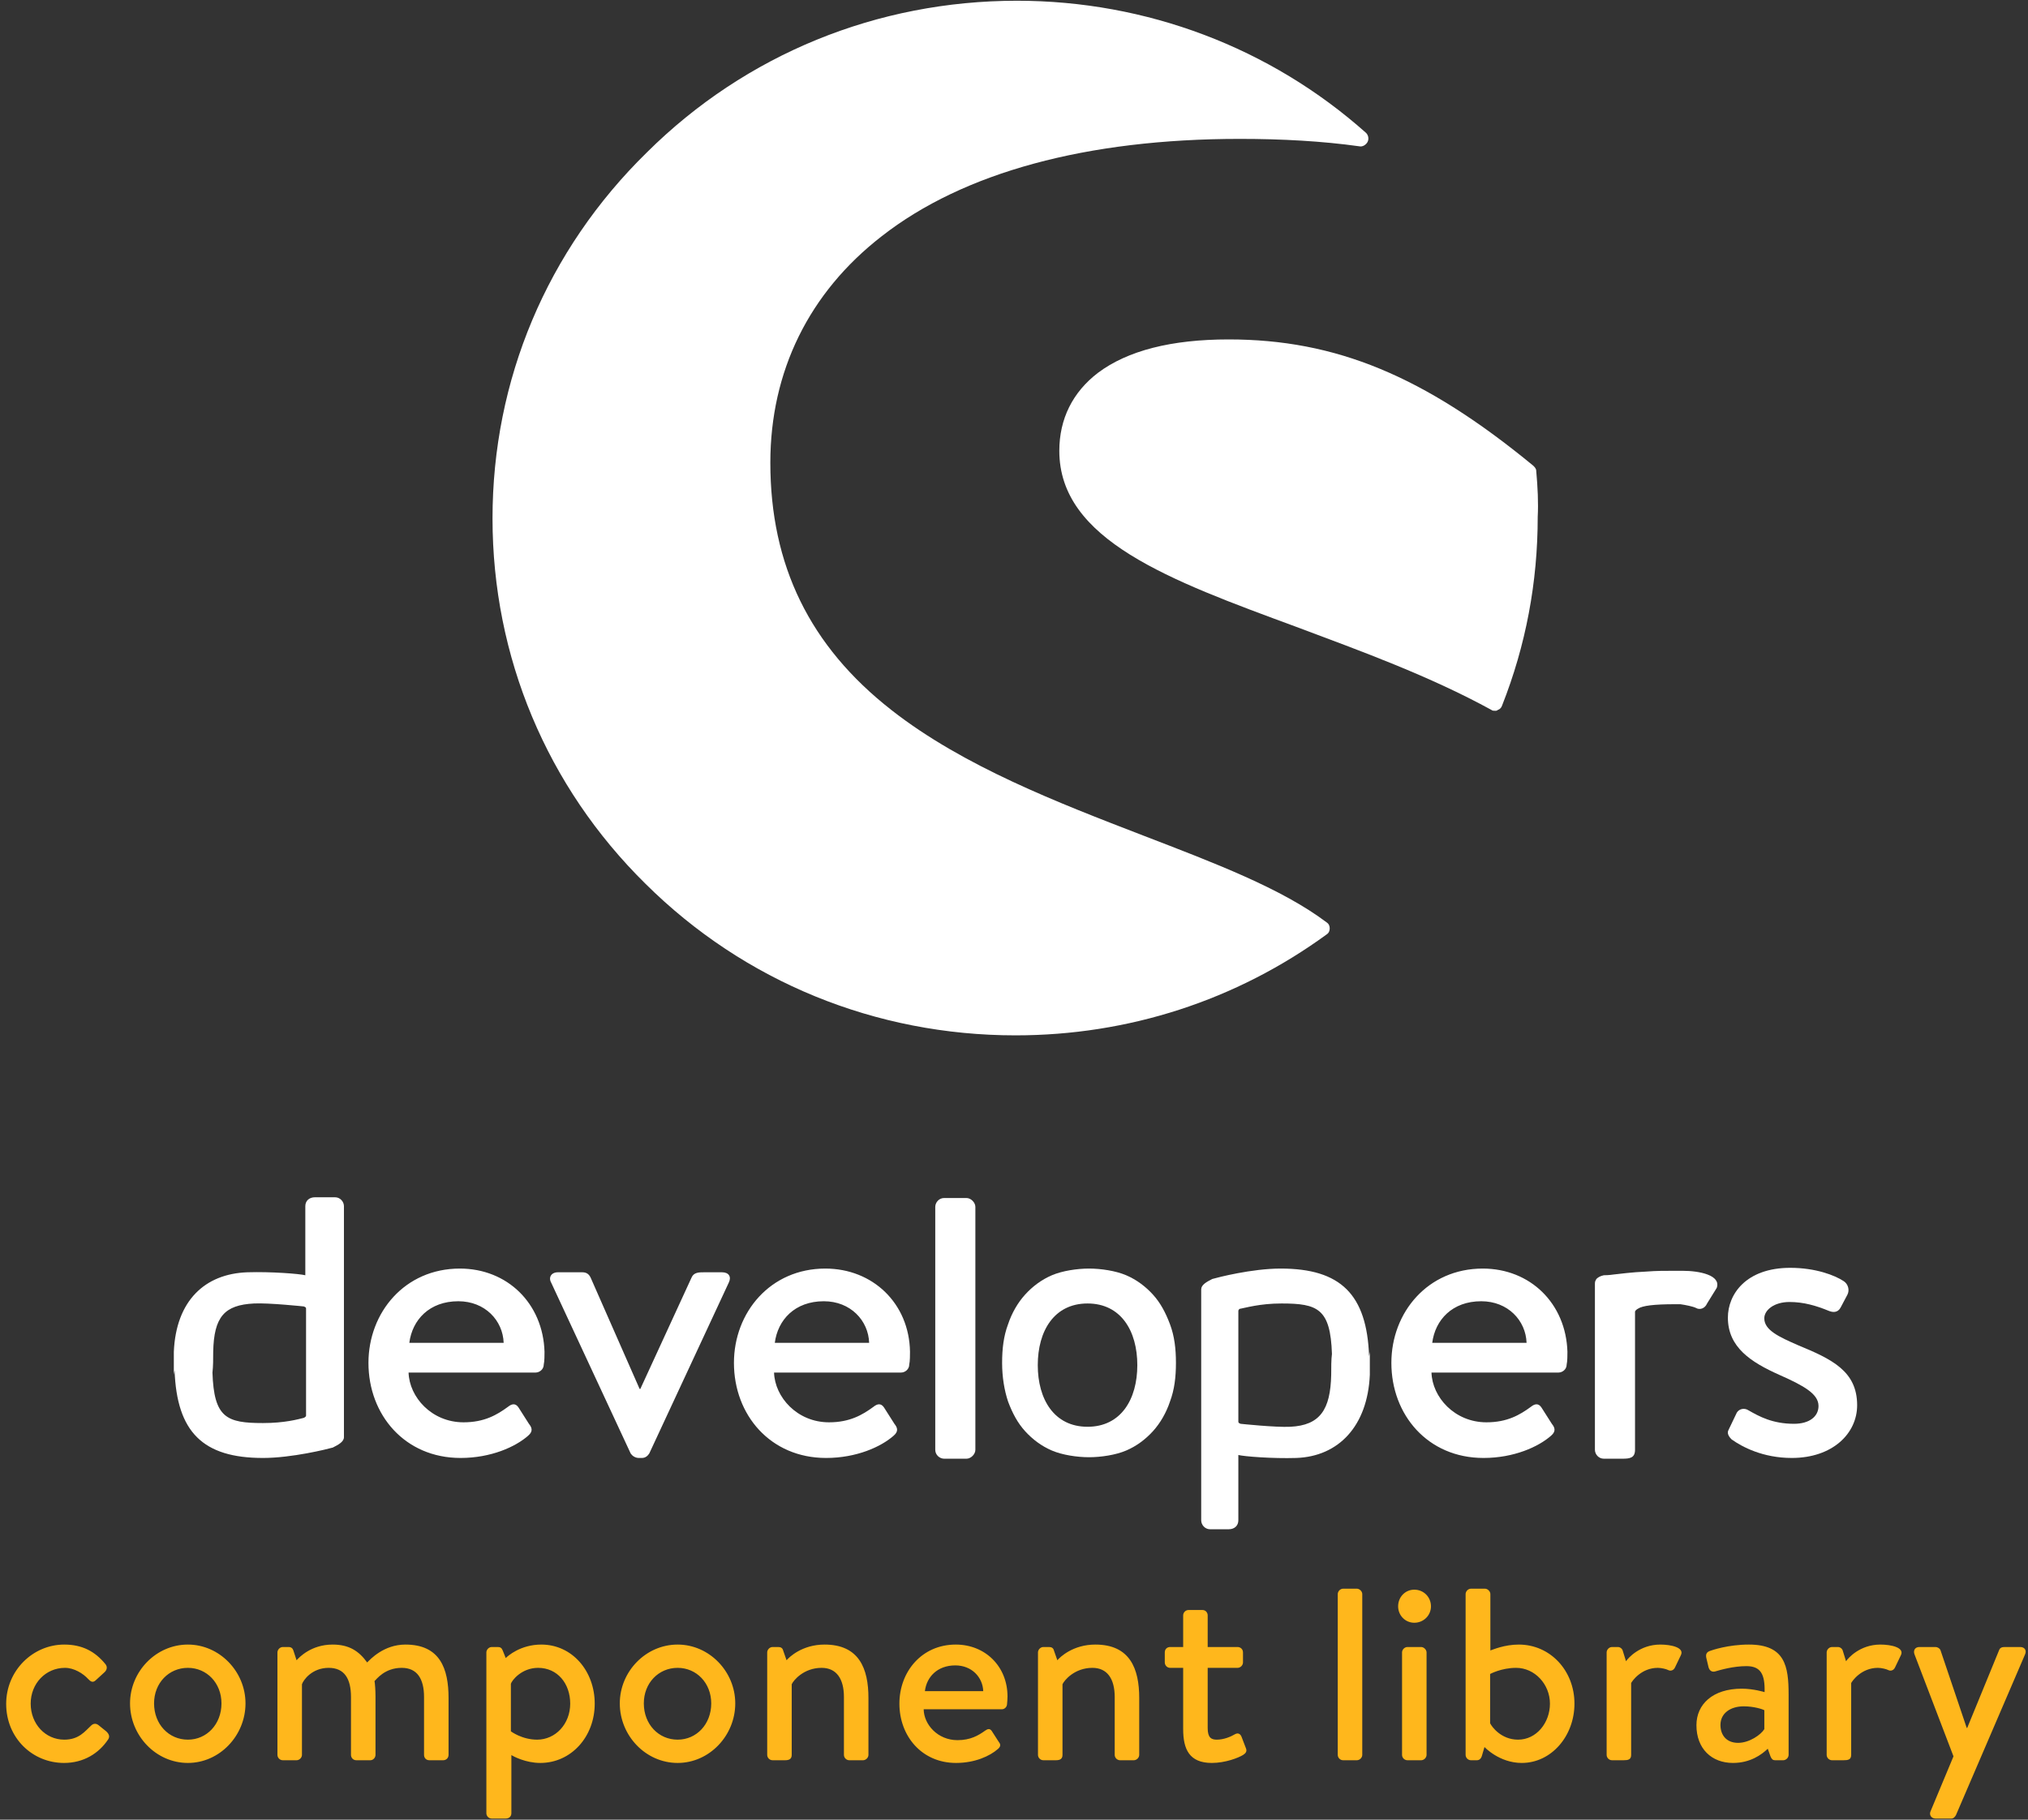 <svg xmlns="http://www.w3.org/2000/svg" width="273" height="245" viewBox="0 0 273 245">
  <rect x="0" y="0" width="273" height="245" fill="#333333" stroke="none"/>
  <g fill="none" transform="translate(-1)">
    <path fill="#FFB71C" d="M1.831,229.41 C1.831,224.922 5.428,221.424 9.652,221.424 C12.028,221.424 13.777,222.315 15.196,224.064 C15.493,224.427 15.394,224.856 15.064,225.153 L13.876,226.242 C13.447,226.638 13.15,226.341 12.886,226.077 C12.193,225.318 10.972,224.559 9.751,224.559 C7.144,224.559 5.131,226.671 5.131,229.377 C5.131,232.116 7.111,234.228 9.652,234.228 C11.632,234.228 12.424,233.106 13.249,232.347 C13.579,232.017 13.942,232.017 14.272,232.281 L15.295,233.106 C15.658,233.436 15.823,233.799 15.559,234.195 C14.305,236.076 12.259,237.363 9.619,237.363 C5.362,237.363 1.831,233.997 1.831,229.41 Z M18.505,229.344 C18.505,225.054 22.003,221.424 26.293,221.424 C30.55,221.424 34.048,225.054 34.048,229.344 C34.048,233.7 30.55,237.363 26.293,237.363 C22.003,237.363 18.505,233.7 18.505,229.344 Z M21.739,229.344 C21.739,232.149 23.719,234.228 26.293,234.228 C28.834,234.228 30.814,232.149 30.814,229.344 C30.814,226.605 28.834,224.559 26.293,224.559 C23.719,224.559 21.739,226.605 21.739,229.344 Z M38.348,236.274 L38.348,222.48 C38.348,222.117 38.678,221.754 39.074,221.754 L39.833,221.754 C40.196,221.754 40.394,221.919 40.493,222.216 L40.922,223.536 C41.252,223.173 42.869,221.424 45.773,221.424 C47.984,221.424 49.304,222.282 50.426,223.833 C50.855,223.404 52.67,221.424 55.574,221.424 C60.227,221.424 61.382,224.658 61.382,228.618 L61.382,236.274 C61.382,236.67 61.085,237 60.656,237 L58.808,237 C58.346,237 58.082,236.67 58.082,236.274 L58.082,228.486 C58.082,226.044 57.158,224.559 55.079,224.559 C52.769,224.559 51.68,226.11 51.416,226.341 C51.482,226.671 51.548,227.595 51.548,228.387 L51.548,236.274 C51.548,236.67 51.218,237 50.855,237 L48.974,237 C48.545,237 48.248,236.67 48.248,236.274 L48.248,228.486 C48.248,226.011 47.357,224.559 45.245,224.559 C42.968,224.559 41.813,226.242 41.648,226.77 L41.648,236.274 C41.648,236.67 41.285,237 40.922,237 L39.074,237 C38.678,237 38.348,236.67 38.348,236.274 Z M69.839,236.307 L69.839,244.128 C69.839,244.557 69.542,244.854 69.047,244.854 L67.199,244.854 C66.803,244.854 66.473,244.524 66.473,244.128 L66.473,222.48 C66.473,222.117 66.803,221.754 67.199,221.754 L68.024,221.754 C68.354,221.754 68.552,221.886 68.684,222.249 L69.08,223.239 C69.344,222.975 71.06,221.424 73.865,221.424 C78.056,221.424 81.059,225.021 81.059,229.377 C81.059,233.832 77.891,237.363 73.733,237.363 C71.753,237.363 70.103,236.472 69.839,236.307 Z M69.773,233.106 C69.773,233.106 71.258,234.228 73.304,234.228 C75.779,234.228 77.759,232.116 77.759,229.377 C77.759,226.671 76.043,224.559 73.436,224.559 C71.225,224.559 69.905,226.242 69.773,226.704 L69.773,233.106 Z M84.434,229.344 C84.434,225.054 87.932,221.424 92.222,221.424 C96.479,221.424 99.977,225.054 99.977,229.344 C99.977,233.7 96.479,237.363 92.222,237.363 C87.932,237.363 84.434,233.7 84.434,229.344 Z M87.668,229.344 C87.668,232.149 89.648,234.228 92.222,234.228 C94.763,234.228 96.743,232.149 96.743,229.344 C96.743,226.605 94.763,224.559 92.222,224.559 C89.648,224.559 87.668,226.605 87.668,229.344 Z M104.277,236.274 L104.277,222.48 C104.277,222.117 104.607,221.754 105.003,221.754 L105.795,221.754 C106.125,221.754 106.356,221.919 106.422,222.216 L106.884,223.536 C107.214,223.14 108.963,221.424 111.999,221.424 C116.652,221.424 117.906,224.658 117.906,228.618 L117.906,236.274 C117.906,236.67 117.543,237 117.18,237 L115.332,237 C114.936,237 114.606,236.67 114.606,236.274 L114.606,228.486 C114.606,226.011 113.583,224.559 111.603,224.559 C109.194,224.559 107.808,226.242 107.577,226.77 L107.577,236.274 C107.577,236.769 107.313,237 106.686,237 L105.003,237 C104.607,237 104.277,236.67 104.277,236.274 Z M122.073,229.377 C122.073,225.087 125.076,221.424 129.663,221.424 C133.623,221.424 136.626,224.361 136.626,228.42 C136.626,228.684 136.593,229.212 136.56,229.476 C136.527,229.872 136.197,230.136 135.867,230.136 L125.34,230.136 C125.373,232.182 127.221,234.294 129.894,234.294 C131.643,234.294 132.699,233.667 133.623,233.007 C133.953,232.776 134.25,232.677 134.514,233.073 L135.405,234.459 C135.669,234.789 135.801,235.086 135.339,235.482 C134.25,236.439 132.237,237.363 129.696,237.363 C125.076,237.363 122.073,233.733 122.073,229.377 Z M125.505,227.694 L133.359,227.694 C133.293,225.846 131.841,224.229 129.597,224.229 C127.188,224.229 125.736,225.78 125.505,227.694 Z M140.728,236.274 L140.728,222.48 C140.728,222.117 141.058,221.754 141.454,221.754 L142.246,221.754 C142.576,221.754 142.807,221.919 142.873,222.216 L143.335,223.536 C143.665,223.14 145.414,221.424 148.45,221.424 C153.103,221.424 154.357,224.658 154.357,228.618 L154.357,236.274 C154.357,236.67 153.994,237 153.631,237 L151.783,237 C151.387,237 151.057,236.67 151.057,236.274 L151.057,228.486 C151.057,226.011 150.034,224.559 148.054,224.559 C145.645,224.559 144.259,226.242 144.028,226.77 L144.028,236.274 C144.028,236.769 143.764,237 143.137,237 L141.454,237 C141.058,237 140.728,236.67 140.728,236.274 Z M160.273,232.809 L160.273,224.559 L158.524,224.559 C158.095,224.559 157.798,224.196 157.798,223.833 L157.798,222.48 C157.798,222.051 158.095,221.754 158.524,221.754 L160.273,221.754 L160.273,217.497 C160.273,217.101 160.603,216.771 160.999,216.771 L162.88,216.771 C163.276,216.771 163.573,217.101 163.573,217.497 L163.573,221.754 L167.599,221.754 C167.995,221.754 168.325,222.051 168.325,222.48 L168.325,223.833 C168.325,224.196 167.995,224.559 167.599,224.559 L163.573,224.559 L163.573,232.677 C163.573,233.964 164.068,234.228 164.794,234.228 C165.751,234.228 166.675,233.832 167.236,233.502 C167.698,233.238 167.995,233.502 168.127,233.832 L168.721,235.383 C168.886,235.779 168.721,236.043 168.358,236.274 C167.731,236.67 165.949,237.363 164.134,237.363 C161.098,237.363 160.273,235.515 160.273,232.809 Z M181.082,236.274 L181.082,214.626 C181.082,214.263 181.412,213.9 181.808,213.9 L183.656,213.9 C184.019,213.9 184.382,214.263 184.382,214.626 L184.382,236.274 C184.382,236.67 184.019,237 183.656,237 L181.808,237 C181.412,237 181.082,236.67 181.082,236.274 Z M189.737,236.274 L189.737,222.48 C189.737,222.117 190.067,221.754 190.463,221.754 L192.311,221.754 C192.674,221.754 193.037,222.117 193.037,222.48 L193.037,236.274 C193.037,236.67 192.674,237 192.311,237 L190.463,237 C190.067,237 189.737,236.67 189.737,236.274 Z M191.387,218.487 C190.166,218.487 189.209,217.497 189.209,216.276 C189.209,215.022 190.166,214.032 191.387,214.032 C192.641,214.032 193.631,215.022 193.631,216.276 C193.631,217.497 192.641,218.487 191.387,218.487 Z M198.294,236.274 L198.294,214.626 C198.294,214.263 198.624,213.9 199.02,213.9 L200.901,213.9 C201.264,213.9 201.627,214.263 201.627,214.626 L201.627,222.216 C201.957,222.117 203.508,221.424 205.455,221.424 C209.679,221.424 212.946,224.922 212.946,229.377 C212.946,233.733 209.844,237.363 205.851,237.363 C202.815,237.363 200.835,235.218 200.835,235.218 L200.505,236.34 C200.406,236.736 200.175,237 199.812,237 L199.02,237 C198.624,237 198.294,236.67 198.294,236.274 Z M201.594,232.017 C201.792,232.446 203.046,234.228 205.356,234.228 C207.831,234.228 209.646,231.951 209.646,229.377 C209.646,226.77 207.6,224.559 205.092,224.559 C203.112,224.559 201.594,225.384 201.594,225.384 L201.594,232.017 Z M217.278,236.274 L217.278,222.48 C217.278,222.117 217.608,221.754 218.004,221.754 L218.796,221.754 C219.093,221.754 219.39,221.985 219.456,222.282 L219.885,223.668 C220.149,223.272 221.733,221.424 224.505,221.424 C225.957,221.424 227.772,221.82 227.277,222.843 L226.485,224.493 C226.287,224.922 225.891,225.021 225.561,224.856 C225.33,224.724 224.637,224.559 224.175,224.559 C221.931,224.559 220.71,226.341 220.578,226.605 L220.578,236.274 C220.578,236.934 220.149,237 219.522,237 L218.004,237 C217.608,237 217.278,236.67 217.278,236.274 Z M229.366,232.281 C229.366,229.476 231.544,227.364 235.471,227.364 C237.055,227.364 238.54,227.826 238.54,227.826 C238.606,225.417 238.012,224.328 236.098,224.328 C234.349,224.328 232.633,224.823 231.841,225.054 C231.379,225.153 231.082,224.856 230.983,224.427 L230.686,223.173 C230.587,222.645 230.818,222.414 231.181,222.282 C231.445,222.183 233.623,221.424 236.428,221.424 C241.312,221.424 241.774,224.361 241.774,228.156 L241.774,236.274 C241.774,236.67 241.411,237 241.048,237 L239.959,237 C239.662,237 239.497,236.868 239.332,236.472 L238.969,235.449 C238.144,236.241 236.626,237.363 234.283,237.363 C231.412,237.363 229.366,235.449 229.366,232.281 Z M232.6,232.248 C232.6,233.601 233.392,234.657 234.976,234.657 C236.494,234.657 238.045,233.568 238.507,232.809 L238.507,230.268 C238.309,230.136 237.121,229.74 235.735,229.74 C233.953,229.74 232.6,230.664 232.6,232.248 Z M246.898,236.274 L246.898,222.48 C246.898,222.117 247.228,221.754 247.624,221.754 L248.416,221.754 C248.713,221.754 249.01,221.985 249.076,222.282 L249.505,223.668 C249.769,223.272 251.353,221.424 254.125,221.424 C255.577,221.424 257.392,221.82 256.897,222.843 L256.105,224.493 C255.907,224.922 255.511,225.021 255.181,224.856 C254.95,224.724 254.257,224.559 253.795,224.559 C251.551,224.559 250.33,226.341 250.198,226.605 L250.198,236.274 C250.198,236.934 249.769,237 249.142,237 L247.624,237 C247.228,237 246.898,236.67 246.898,236.274 Z M263.969,236.472 L258.722,222.744 C258.524,222.216 258.788,221.754 259.382,221.754 L261.56,221.754 C261.791,221.754 262.121,221.919 262.22,222.183 L265.751,232.644 L265.817,232.644 L270.107,222.183 C270.239,221.82 270.536,221.754 270.899,221.754 L272.945,221.754 C273.572,221.754 273.836,222.216 273.605,222.744 L264.299,244.392 C264.167,244.623 263.969,244.854 263.672,244.854 L261.56,244.854 C260.999,244.854 260.636,244.359 260.9,243.831 L263.969,236.472 Z"/>
    <g fill="#FFF" transform="translate(24)">
      <g transform="translate(43)">
        <path d="M112.6,124.2 C106.5,119.6 97.5,116.2 87.9,112.5 C76.5,108.1 63.7,103.2 54,95.6 C43,87 37.7,76.1 37.7,62.3 C37.7,50 42.9,39.4 52.7,31.8 C63.7,23.2 80.3,18.7 100.9,18.7 C106.6,18.7 112,19 117,19.7 C117.4,19.8 117.9,19.5 118.1,19.1 C118.3,18.7 118.2,18.2 117.9,17.9 C105,6.4 88.3,0.1 70.9,0.1 C52.1,0.1 34.4,7.3 21.1,20.5 C7.6,33.7 0.3,51.2 0.3,69.8 C0.3,88.4 7.6,105.9 20.9,119 C34.2,132.2 51.9,139.4 70.7,139.4 C85.9,139.4 100.4,134.7 112.6,125.8 C112.9,125.6 113,125.3 113,125 C113,124.7 112.9,124.4 112.6,124.2 Z"/>
        <path d="M140.8,63.4 C140.8,63.1 140.6,62.9 140.4,62.7 C125.7,50.6 113.8,45.7 99.4,45.7 C91.7,45.7 85.8,47.2 81.8,50.2 C78.4,52.8 76.6,56.4 76.6,60.7 C76.6,72.7 91.4,78.1 108.5,84.4 C117.3,87.7 126.4,91 134.8,95.6 C134.9,95.7 135.1,95.7 135.3,95.7 C135.4,95.7 135.5,95.7 135.6,95.6 C135.9,95.5 136.1,95.3 136.2,95 C139.4,86.9 141,78.4 141,69.6 C141.1,67.7 141,65.6 140.8,63.4 Z"/>
      </g>
      <g transform="translate(0 161)">
        <path d="M51.2 11.7C50.8 11 51.2 10.3 52.1 10.3L55.4 10.3C56 10.3 56.3 10.6 56.5 11L63.1 26 63.2 26 70.1 11C70.4 10.3 71.1 10.3 71.8 10.3L74.2 10.3C75.1 10.3 75.5 10.9 75.1 11.7L64.4 34.7C64.2 35 63.9 35.3 63.4 35.3L63 35.3C62.5 35.3 62.1 35 61.9 34.7L51.2 11.7zM102.9 1.5C102.9.9 103.4.3 104.1.3L107.1.3C107.7.3 108.3.9 108.3 1.5L108.3 34.2C108.3 34.8 107.7 35.4 107.1 35.4L104.1 35.4C103.5 35.4 102.9 34.9 102.9 34.2L102.9 1.5zM38.9 9.8C31.5 9.8 26.6 15.7 26.6 22.5 26.6 29.5 31.5 35.3 39 35.3 43.1 35.3 46.4 33.8 48.1 32.3 48.8 31.7 48.6 31.2 48.2 30.7L46.8 28.5C46.4 27.9 45.9 28 45.4 28.4 43.9 29.5 42.2 30.5 39.4 30.5 35.1 30.5 32.1 27.1 32 23.8L49.1 23.8C49.6 23.8 50.2 23.4 50.2 22.7 50.3 22.3 50.3 21.4 50.3 21 50.1 14.5 45.3 9.8 38.9 9.8zM32.1 19.8C32.5 16.7 34.8 14.2 38.7 14.2 42.3 14.2 44.7 16.8 44.8 19.8L32.1 19.8zM88.1 9.8C80.7 9.8 75.8 15.7 75.8 22.5 75.8 29.5 80.7 35.3 88.2 35.3 92.3 35.3 95.6 33.8 97.3 32.3 98 31.7 97.8 31.2 97.4 30.7L96 28.5C95.6 27.9 95.1 28 94.6 28.4 93.1 29.5 91.4 30.5 88.6 30.5 84.3 30.5 81.3 27.1 81.2 23.8L98.3 23.8C98.8 23.8 99.4 23.4 99.4 22.7 99.5 22.3 99.5 21.4 99.5 21 99.4 14.5 94.5 9.8 88.1 9.8zM81.3 19.8C81.7 16.7 84 14.2 87.9 14.2 91.5 14.2 93.9 16.8 94 19.8L81.3 19.8zM176.6 9.8C169.2 9.8 164.3 15.7 164.3 22.5 164.3 29.5 169.2 35.3 176.7 35.3 180.8 35.3 184.1 33.8 185.8 32.3 186.5 31.7 186.3 31.2 185.9 30.7L184.5 28.5C184.1 27.9 183.6 28 183.1 28.4 181.6 29.5 179.9 30.5 177.1 30.5 172.8 30.5 169.8 27.1 169.7 23.8L186.8 23.8C187.3 23.8 187.9 23.4 187.9 22.7 188 22.3 188 21.4 188 21 187.8 14.5 183 9.8 176.6 9.8zM169.8 19.8C170.2 16.7 172.5 14.2 176.4 14.2 180 14.2 182.4 16.8 182.5 19.8L169.8 19.8zM203.5 10.1C203.4 10.1 203.2 10.1 203.1 10.1 202.9 10.1 202.7 10.1 202.4 10.1 201.1 10.1 199.9 10.1 198.7 10.2L198.7 10.2C196.5 10.3 195.2 10.5 194.2 10.6 194.2 10.6 193.6 10.7 192.9 10.7 192.4 10.8 192.1 11 191.9 11.2 191.8 11.4 191.7 11.5 191.7 11.8L191.7 11.9 191.7 12.4 191.7 14.2 191.7 19.1 191.7 34.2C191.7 34.8 192.2 35.4 192.9 35.4L195.4 35.4C196.4 35.4 197.1 35.3 197.1 34.2L197.1 19.1 197.1 19.1 197.1 15.6C197.1 15.5 197.3 15.3 197.5 15.2 198.1 14.8 199.6 14.6 202.5 14.6 202.8 14.6 203 14.6 203.2 14.6 203.9 14.7 204.9 14.9 205.3 15.1 205.8 15.4 206.5 15.2 206.8 14.5L208.1 12.4C208.7 10.7 205.8 10.1 203.5 10.1zM161.3 21.6C161 13.3 157.5 9.8 149.4 9.8 145.5 9.8 140.9 11 140.2 11.2 139.4 11.6 138.7 12 138.7 12.6L138.7 13.1 138.7 14.9 138.7 20.6 138.7 21.4 138.7 43.7C138.7 44.3 139.2 44.9 139.9 44.9L142.4 44.9C143.2 44.9 143.7 44.4 143.7 43.7L143.7 34.9C144.5 35.1 148.3 35.4 151.5 35.3 157.2 35.1 161.1 31 161.4 24.1 161.4 23.2 161.4 21.8 161.4 21L161.3 21.6zM156.2 24.1C156.1 28.8 154.7 30.9 150.7 31.1 148.7 31.2 144 30.7 144 30.7 143.8 30.6 143.7 30.6 143.7 30.4L143.7 20.9 143.7 15.5C143.7 15.4 143.8 15.2 144 15.2 144.6 15.1 146.6 14.5 149.5 14.5 154.4 14.5 156.1 15.2 156.3 21.3 156.2 22 156.2 23.2 156.2 24.1zM.5 23.5C.8 31.8 4.3 35.3 12.4 35.3 16.3 35.3 21.1 34.1 21.8 33.9 22.6 33.5 23.3 33.1 23.3 32.5L23.3 1.4C23.3.8 22.8.2 22.1.2L19.4.2C18.6.2 18.1.7 18.1 1.4L18.1 10.7C17.3 10.5 13.5 10.2 10.3 10.3 4.6 10.5.7 14.1.4 21 .4 21.9.4 23.3.4 24.1L.5 23.5zM5.7 21C5.8 16.3 7.2 14.7 11.2 14.5 13.2 14.4 17.9 14.9 17.9 14.9 18.1 15 18.2 15 18.2 15.2L18.2 24.2 18.2 29.6C18.2 29.7 18.1 29.8 17.9 29.9 17.1 30.1 15.3 30.6 12.4 30.6 7.5 30.6 5.8 29.9 5.6 23.8 5.7 23 5.7 21.9 5.7 21z"/>
        <path d="M10,11.1 C7.5,10 5.5,9.1 5.5,7.5 C5.5,6.4 6.8,5.3 8.9,5.3 C10.8,5.3 12.5,5.8 14.2,6.5 C14.7,6.7 15.4,6.8 15.8,6 L16.7,4.3 C17,3.7 16.8,2.9 16.2,2.5 C15,1.7 12.4,0.7 9,0.7 C3,0.7 0.6,4.3 0.6,7.4 C0.6,11.4 3.7,13.4 7.5,15.1 C10.9,16.6 12.8,17.7 12.8,19.3 C12.8,20.7 11.6,21.7 9.5,21.7 C6.6,21.7 4.8,20.7 3.4,19.9 C2.8,19.5 2.1,19.7 1.8,20.2 L0.7,22.5 C0.4,23 0.8,23.5 1.1,23.8 C2.5,24.8 5.3,26.3 9.2,26.3 C14.7,26.3 18,23 18,19.2 C18,14.6 14.6,13 10,11.1 Z" transform="translate(209 9)"/>
        <path d="M134.5,17.3 C133.9,15.7 133.2,14.4 132.2,13.3 C131.2,12.2 130,11.3 128.6,10.7 C127.2,10.1 125.2,9.8 123.6,9.8 C122,9.8 120,10.1 118.6,10.7 C117.2,11.3 116,12.2 115,13.3 C114,14.4 113.2,15.8 112.7,17.3 C112.1,18.9 111.9,20.6 111.9,22.5 C111.9,24.4 112.2,26.2 112.7,27.7 C113.3,29.3 114,30.6 115,31.7 C116,32.8 117.2,33.7 118.6,34.3 C120,34.9 122,35.2 123.6,35.2 C125.2,35.2 127.2,34.9 128.6,34.3 C130,33.7 131.2,32.8 132.2,31.7 C133.2,30.6 134,29.2 134.5,27.7 C135.1,26.1 135.3,24.4 135.3,22.5 C135.3,20.6 135.1,18.9 134.5,17.3 Z M123.4,31.1 C118.9,31.1 116.7,27.4 116.7,22.8 C116.7,18.2 118.9,14.5 123.4,14.5 C127.9,14.5 130.1,18.2 130.1,22.8 C130.1,27.4 127.9,31.1 123.4,31.1 Z"/>
      </g>
    </g>
  </g>
</svg>
